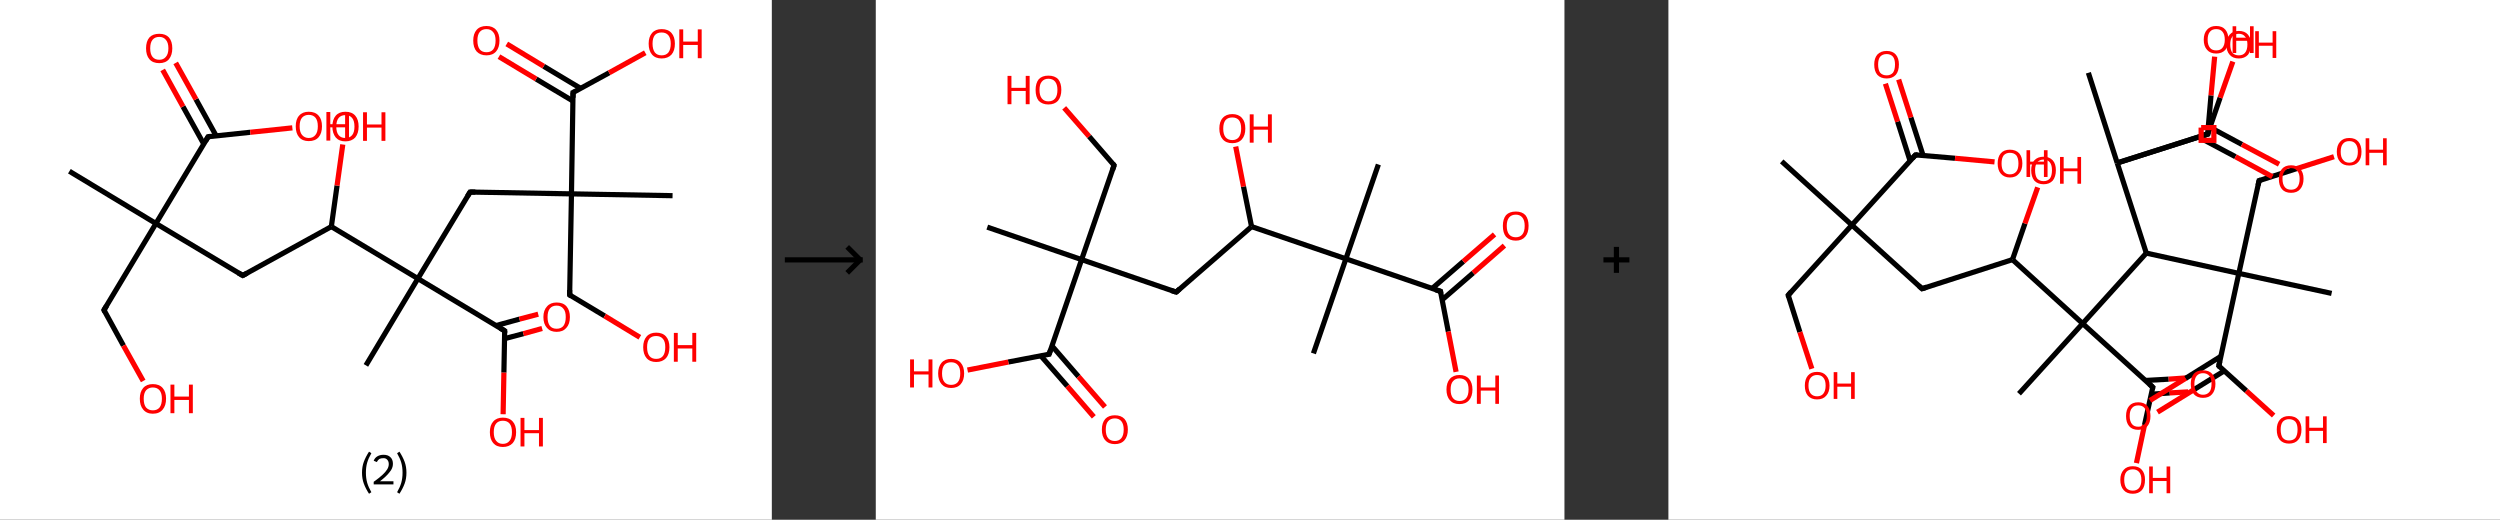 <?xml version='1.0' encoding='ASCII' standalone='yes'?>
<svg xmlns="http://www.w3.org/2000/svg" xmlns:xlink="http://www.w3.org/1999/xlink" version="1.1" width="962.0px" viewBox="0 0 962.0 200.0" height="200.0px">
  <rect x="0" y="0" width="962.0" height="200.0" fill="#333333" stroke="none"/>
  <g>
    <g transform="translate(0, 0) scale(1 1) "><!-- END OF HEADER -->
<rect style="opacity:1.0;fill:#FFFFFF;stroke:none" width="297.0" height="200.0" x="0.0" y="0.0"> </rect>
<path class="bond-0 atom-0 atom-1" d="M 26.7,65.9 L 60.0,86.0" style="fill:none;fill-rule:evenodd;stroke:#000000;stroke-width:2.0px;stroke-linecap:butt;stroke-linejoin:miter;stroke-opacity:1"/>
<path class="bond-1 atom-1 atom-2" d="M 60.0,86.0 L 40.0,119.3" style="fill:none;fill-rule:evenodd;stroke:#000000;stroke-width:2.0px;stroke-linecap:butt;stroke-linejoin:miter;stroke-opacity:1"/>
<path class="bond-2 atom-2 atom-3" d="M 40.0,119.3 L 47.5,133.0" style="fill:none;fill-rule:evenodd;stroke:#000000;stroke-width:2.0px;stroke-linecap:butt;stroke-linejoin:miter;stroke-opacity:1"/>
<path class="bond-2 atom-2 atom-3" d="M 47.5,133.0 L 55.1,146.6" style="fill:none;fill-rule:evenodd;stroke:#FF0000;stroke-width:2.0px;stroke-linecap:butt;stroke-linejoin:miter;stroke-opacity:1"/>
<path class="bond-3 atom-1 atom-4" d="M 60.0,86.0 L 93.4,106.0" style="fill:none;fill-rule:evenodd;stroke:#000000;stroke-width:2.0px;stroke-linecap:butt;stroke-linejoin:miter;stroke-opacity:1"/>
<path class="bond-4 atom-4 atom-5" d="M 93.4,106.0 L 127.5,87.2" style="fill:none;fill-rule:evenodd;stroke:#000000;stroke-width:2.0px;stroke-linecap:butt;stroke-linejoin:miter;stroke-opacity:1"/>
<path class="bond-5 atom-5 atom-6" d="M 127.5,87.2 L 129.7,71.4" style="fill:none;fill-rule:evenodd;stroke:#000000;stroke-width:2.0px;stroke-linecap:butt;stroke-linejoin:miter;stroke-opacity:1"/>
<path class="bond-5 atom-5 atom-6" d="M 129.7,71.4 L 131.9,55.6" style="fill:none;fill-rule:evenodd;stroke:#FF0000;stroke-width:2.0px;stroke-linecap:butt;stroke-linejoin:miter;stroke-opacity:1"/>
<path class="bond-6 atom-5 atom-7" d="M 127.5,87.2 L 160.8,107.2" style="fill:none;fill-rule:evenodd;stroke:#000000;stroke-width:2.0px;stroke-linecap:butt;stroke-linejoin:miter;stroke-opacity:1"/>
<path class="bond-7 atom-7 atom-8" d="M 160.8,107.2 L 140.8,140.6" style="fill:none;fill-rule:evenodd;stroke:#000000;stroke-width:2.0px;stroke-linecap:butt;stroke-linejoin:miter;stroke-opacity:1"/>
<path class="bond-8 atom-7 atom-9" d="M 160.8,107.2 L 180.9,73.9" style="fill:none;fill-rule:evenodd;stroke:#000000;stroke-width:2.0px;stroke-linecap:butt;stroke-linejoin:miter;stroke-opacity:1"/>
<path class="bond-9 atom-9 atom-10" d="M 180.9,73.9 L 219.9,74.6" style="fill:none;fill-rule:evenodd;stroke:#000000;stroke-width:2.0px;stroke-linecap:butt;stroke-linejoin:miter;stroke-opacity:1"/>
<path class="bond-10 atom-10 atom-11" d="M 219.9,74.6 L 258.8,75.3" style="fill:none;fill-rule:evenodd;stroke:#000000;stroke-width:2.0px;stroke-linecap:butt;stroke-linejoin:miter;stroke-opacity:1"/>
<path class="bond-11 atom-10 atom-12" d="M 219.9,74.6 L 219.2,113.5" style="fill:none;fill-rule:evenodd;stroke:#000000;stroke-width:2.0px;stroke-linecap:butt;stroke-linejoin:miter;stroke-opacity:1"/>
<path class="bond-12 atom-12 atom-13" d="M 219.2,113.5 L 232.7,121.6" style="fill:none;fill-rule:evenodd;stroke:#000000;stroke-width:2.0px;stroke-linecap:butt;stroke-linejoin:miter;stroke-opacity:1"/>
<path class="bond-12 atom-12 atom-13" d="M 232.7,121.6 L 246.2,129.8" style="fill:none;fill-rule:evenodd;stroke:#FF0000;stroke-width:2.0px;stroke-linecap:butt;stroke-linejoin:miter;stroke-opacity:1"/>
<path class="bond-13 atom-10 atom-14" d="M 219.9,74.6 L 220.5,35.6" style="fill:none;fill-rule:evenodd;stroke:#000000;stroke-width:2.0px;stroke-linecap:butt;stroke-linejoin:miter;stroke-opacity:1"/>
<path class="bond-14 atom-14 atom-15" d="M 223.4,34.0 L 209.2,25.5" style="fill:none;fill-rule:evenodd;stroke:#000000;stroke-width:2.0px;stroke-linecap:butt;stroke-linejoin:miter;stroke-opacity:1"/>
<path class="bond-14 atom-14 atom-15" d="M 209.2,25.5 L 195.0,16.9" style="fill:none;fill-rule:evenodd;stroke:#FF0000;stroke-width:2.0px;stroke-linecap:butt;stroke-linejoin:miter;stroke-opacity:1"/>
<path class="bond-14 atom-14 atom-15" d="M 220.5,38.9 L 206.3,30.4" style="fill:none;fill-rule:evenodd;stroke:#000000;stroke-width:2.0px;stroke-linecap:butt;stroke-linejoin:miter;stroke-opacity:1"/>
<path class="bond-14 atom-14 atom-15" d="M 206.3,30.4 L 192.0,21.8" style="fill:none;fill-rule:evenodd;stroke:#FF0000;stroke-width:2.0px;stroke-linecap:butt;stroke-linejoin:miter;stroke-opacity:1"/>
<path class="bond-15 atom-14 atom-16" d="M 220.5,35.6 L 234.4,28.0" style="fill:none;fill-rule:evenodd;stroke:#000000;stroke-width:2.0px;stroke-linecap:butt;stroke-linejoin:miter;stroke-opacity:1"/>
<path class="bond-15 atom-14 atom-16" d="M 234.4,28.0 L 248.3,20.3" style="fill:none;fill-rule:evenodd;stroke:#FF0000;stroke-width:2.0px;stroke-linecap:butt;stroke-linejoin:miter;stroke-opacity:1"/>
<path class="bond-16 atom-7 atom-17" d="M 160.8,107.2 L 194.2,127.3" style="fill:none;fill-rule:evenodd;stroke:#000000;stroke-width:2.0px;stroke-linecap:butt;stroke-linejoin:miter;stroke-opacity:1"/>
<path class="bond-17 atom-17 atom-18" d="M 194.2,130.3 L 201.4,128.4" style="fill:none;fill-rule:evenodd;stroke:#000000;stroke-width:2.0px;stroke-linecap:butt;stroke-linejoin:miter;stroke-opacity:1"/>
<path class="bond-17 atom-17 atom-18" d="M 201.4,128.4 L 208.6,126.4" style="fill:none;fill-rule:evenodd;stroke:#FF0000;stroke-width:2.0px;stroke-linecap:butt;stroke-linejoin:miter;stroke-opacity:1"/>
<path class="bond-17 atom-17 atom-18" d="M 190.8,125.3 L 199.9,122.8" style="fill:none;fill-rule:evenodd;stroke:#000000;stroke-width:2.0px;stroke-linecap:butt;stroke-linejoin:miter;stroke-opacity:1"/>
<path class="bond-17 atom-17 atom-18" d="M 199.9,122.8 L 207.1,120.9" style="fill:none;fill-rule:evenodd;stroke:#FF0000;stroke-width:2.0px;stroke-linecap:butt;stroke-linejoin:miter;stroke-opacity:1"/>
<path class="bond-18 atom-17 atom-19" d="M 194.2,127.3 L 193.9,143.4" style="fill:none;fill-rule:evenodd;stroke:#000000;stroke-width:2.0px;stroke-linecap:butt;stroke-linejoin:miter;stroke-opacity:1"/>
<path class="bond-18 atom-17 atom-19" d="M 193.9,143.4 L 193.6,159.4" style="fill:none;fill-rule:evenodd;stroke:#FF0000;stroke-width:2.0px;stroke-linecap:butt;stroke-linejoin:miter;stroke-opacity:1"/>
<path class="bond-19 atom-1 atom-20" d="M 60.0,86.0 L 80.1,52.6" style="fill:none;fill-rule:evenodd;stroke:#000000;stroke-width:2.0px;stroke-linecap:butt;stroke-linejoin:miter;stroke-opacity:1"/>
<path class="bond-20 atom-20 atom-21" d="M 83.2,52.3 L 75.4,38.2" style="fill:none;fill-rule:evenodd;stroke:#000000;stroke-width:2.0px;stroke-linecap:butt;stroke-linejoin:miter;stroke-opacity:1"/>
<path class="bond-20 atom-20 atom-21" d="M 75.4,38.2 L 67.6,24.2" style="fill:none;fill-rule:evenodd;stroke:#FF0000;stroke-width:2.0px;stroke-linecap:butt;stroke-linejoin:miter;stroke-opacity:1"/>
<path class="bond-20 atom-20 atom-21" d="M 78.4,55.4 L 70.4,41.0" style="fill:none;fill-rule:evenodd;stroke:#000000;stroke-width:2.0px;stroke-linecap:butt;stroke-linejoin:miter;stroke-opacity:1"/>
<path class="bond-20 atom-20 atom-21" d="M 70.4,41.0 L 62.6,26.9" style="fill:none;fill-rule:evenodd;stroke:#FF0000;stroke-width:2.0px;stroke-linecap:butt;stroke-linejoin:miter;stroke-opacity:1"/>
<path class="bond-21 atom-20 atom-22" d="M 80.1,52.6 L 96.3,50.9" style="fill:none;fill-rule:evenodd;stroke:#000000;stroke-width:2.0px;stroke-linecap:butt;stroke-linejoin:miter;stroke-opacity:1"/>
<path class="bond-21 atom-20 atom-22" d="M 96.3,50.9 L 112.5,49.2" style="fill:none;fill-rule:evenodd;stroke:#FF0000;stroke-width:2.0px;stroke-linecap:butt;stroke-linejoin:miter;stroke-opacity:1"/>
<path d="M 41.0,117.7 L 40.0,119.3 L 40.4,120.0" style="fill:none;stroke:#000000;stroke-width:2.0px;stroke-linecap:butt;stroke-linejoin:miter;stroke-opacity:1;"/>
<path d="M 91.7,105.0 L 93.4,106.0 L 95.1,105.1" style="fill:none;stroke:#000000;stroke-width:2.0px;stroke-linecap:butt;stroke-linejoin:miter;stroke-opacity:1;"/>
<path d="M 179.9,75.5 L 180.9,73.9 L 182.9,73.9" style="fill:none;stroke:#000000;stroke-width:2.0px;stroke-linecap:butt;stroke-linejoin:miter;stroke-opacity:1;"/>
<path d="M 219.2,111.6 L 219.2,113.5 L 219.8,113.9" style="fill:none;stroke:#000000;stroke-width:2.0px;stroke-linecap:butt;stroke-linejoin:miter;stroke-opacity:1;"/>
<path d="M 220.5,37.6 L 220.5,35.6 L 221.2,35.3" style="fill:none;stroke:#000000;stroke-width:2.0px;stroke-linecap:butt;stroke-linejoin:miter;stroke-opacity:1;"/>
<path d="M 192.5,126.3 L 194.2,127.3 L 194.2,128.1" style="fill:none;stroke:#000000;stroke-width:2.0px;stroke-linecap:butt;stroke-linejoin:miter;stroke-opacity:1;"/>
<path d="M 79.1,54.3 L 80.1,52.6 L 80.9,52.5" style="fill:none;stroke:#000000;stroke-width:2.0px;stroke-linecap:butt;stroke-linejoin:miter;stroke-opacity:1;"/>
<path class="atom-3" d="M 53.8 153.4 Q 53.8 150.8, 55.1 149.3 Q 56.4 147.8, 58.8 147.8 Q 61.3 147.8, 62.6 149.3 Q 63.9 150.8, 63.9 153.4 Q 63.9 156.1, 62.6 157.6 Q 61.3 159.2, 58.8 159.2 Q 56.4 159.2, 55.1 157.6 Q 53.8 156.1, 53.8 153.4 M 58.8 157.9 Q 60.5 157.9, 61.4 156.8 Q 62.3 155.6, 62.3 153.4 Q 62.3 151.3, 61.4 150.2 Q 60.5 149.1, 58.8 149.1 Q 57.2 149.1, 56.2 150.2 Q 55.3 151.3, 55.3 153.4 Q 55.3 155.7, 56.2 156.8 Q 57.2 157.9, 58.8 157.9 " fill="#FF0000"/>
<path class="atom-3" d="M 65.6 148.0 L 67.1 148.0 L 67.1 152.6 L 72.7 152.6 L 72.7 148.0 L 74.2 148.0 L 74.2 159.0 L 72.7 159.0 L 72.7 153.9 L 67.1 153.9 L 67.1 159.0 L 65.6 159.0 L 65.6 148.0 " fill="#FF0000"/>
<path class="atom-6" d="M 127.9 48.7 Q 127.9 46.0, 129.2 44.5 Q 130.5 43.0, 132.9 43.0 Q 135.4 43.0, 136.7 44.5 Q 138.0 46.0, 138.0 48.7 Q 138.0 51.3, 136.7 52.9 Q 135.3 54.4, 132.9 54.4 Q 130.5 54.4, 129.2 52.9 Q 127.9 51.3, 127.9 48.7 M 132.9 53.1 Q 134.6 53.1, 135.5 52.0 Q 136.4 50.9, 136.4 48.7 Q 136.4 46.5, 135.5 45.4 Q 134.6 44.3, 132.9 44.3 Q 131.2 44.3, 130.3 45.4 Q 129.4 46.5, 129.4 48.7 Q 129.4 50.9, 130.3 52.0 Q 131.2 53.1, 132.9 53.1 " fill="#FF0000"/>
<path class="atom-6" d="M 139.7 43.2 L 141.2 43.2 L 141.2 47.9 L 146.8 47.9 L 146.8 43.2 L 148.3 43.2 L 148.3 54.2 L 146.8 54.2 L 146.8 49.1 L 141.2 49.1 L 141.2 54.2 L 139.7 54.2 L 139.7 43.2 " fill="#FF0000"/>
<path class="atom-13" d="M 247.5 133.6 Q 247.5 131.0, 248.8 129.5 Q 250.1 128.0, 252.5 128.0 Q 255.0 128.0, 256.3 129.5 Q 257.6 131.0, 257.6 133.6 Q 257.6 136.3, 256.3 137.8 Q 254.9 139.3, 252.5 139.3 Q 250.1 139.3, 248.8 137.8 Q 247.5 136.3, 247.5 133.6 M 252.5 138.1 Q 254.2 138.1, 255.1 137.0 Q 256.0 135.8, 256.0 133.6 Q 256.0 131.4, 255.1 130.4 Q 254.2 129.3, 252.5 129.3 Q 250.8 129.3, 249.9 130.3 Q 249.0 131.4, 249.0 133.6 Q 249.0 135.8, 249.9 137.0 Q 250.8 138.1, 252.5 138.1 " fill="#FF0000"/>
<path class="atom-13" d="M 259.3 128.1 L 260.8 128.1 L 260.8 132.8 L 266.4 132.8 L 266.4 128.1 L 267.9 128.1 L 267.9 139.2 L 266.4 139.2 L 266.4 134.1 L 260.8 134.1 L 260.8 139.2 L 259.3 139.2 L 259.3 128.1 " fill="#FF0000"/>
<path class="atom-15" d="M 182.1 15.6 Q 182.1 13.0, 183.4 11.5 Q 184.7 10.0, 187.2 10.0 Q 189.6 10.0, 190.9 11.5 Q 192.2 13.0, 192.2 15.6 Q 192.2 18.3, 190.9 19.8 Q 189.6 21.3, 187.2 21.3 Q 184.8 21.3, 183.4 19.8 Q 182.1 18.3, 182.1 15.6 M 187.2 20.1 Q 188.9 20.1, 189.8 19.0 Q 190.7 17.8, 190.7 15.6 Q 190.7 13.4, 189.8 12.4 Q 188.9 11.2, 187.2 11.2 Q 185.5 11.2, 184.6 12.3 Q 183.7 13.4, 183.7 15.6 Q 183.7 17.8, 184.6 19.0 Q 185.5 20.1, 187.2 20.1 " fill="#FF0000"/>
<path class="atom-16" d="M 249.6 16.8 Q 249.6 14.2, 250.9 12.7 Q 252.2 11.2, 254.6 11.2 Q 257.1 11.2, 258.4 12.7 Q 259.7 14.2, 259.7 16.8 Q 259.7 19.5, 258.4 21.0 Q 257.0 22.5, 254.6 22.5 Q 252.2 22.5, 250.9 21.0 Q 249.6 19.5, 249.6 16.8 M 254.6 21.3 Q 256.3 21.3, 257.2 20.2 Q 258.1 19.0, 258.1 16.8 Q 258.1 14.7, 257.2 13.6 Q 256.3 12.5, 254.6 12.5 Q 252.9 12.5, 252.0 13.5 Q 251.1 14.6, 251.1 16.8 Q 251.1 19.0, 252.0 20.2 Q 252.9 21.3, 254.6 21.3 " fill="#FF0000"/>
<path class="atom-16" d="M 261.4 11.3 L 262.9 11.3 L 262.9 16.0 L 268.5 16.0 L 268.5 11.3 L 270.0 11.3 L 270.0 22.4 L 268.5 22.4 L 268.5 17.3 L 262.9 17.3 L 262.9 22.4 L 261.4 22.4 L 261.4 11.3 " fill="#FF0000"/>
<path class="atom-18" d="M 209.1 122.0 Q 209.1 119.4, 210.5 117.9 Q 211.8 116.4, 214.2 116.4 Q 216.7 116.4, 218.0 117.9 Q 219.3 119.4, 219.3 122.0 Q 219.3 124.7, 217.9 126.2 Q 216.6 127.7, 214.2 127.7 Q 211.8 127.7, 210.5 126.2 Q 209.1 124.7, 209.1 122.0 M 214.2 126.5 Q 215.9 126.5, 216.8 125.4 Q 217.7 124.2, 217.7 122.0 Q 217.7 119.8, 216.8 118.8 Q 215.9 117.6, 214.2 117.6 Q 212.5 117.6, 211.6 118.7 Q 210.7 119.8, 210.7 122.0 Q 210.7 124.2, 211.6 125.4 Q 212.5 126.5, 214.2 126.5 " fill="#FF0000"/>
<path class="atom-19" d="M 188.5 166.3 Q 188.5 163.6, 189.8 162.2 Q 191.1 160.7, 193.5 160.7 Q 196.0 160.7, 197.3 162.2 Q 198.6 163.6, 198.6 166.3 Q 198.6 169.0, 197.3 170.5 Q 195.9 172.0, 193.5 172.0 Q 191.1 172.0, 189.8 170.5 Q 188.5 169.0, 188.5 166.3 M 193.5 170.8 Q 195.2 170.8, 196.1 169.6 Q 197.0 168.5, 197.0 166.3 Q 197.0 164.1, 196.1 163.0 Q 195.2 161.9, 193.5 161.9 Q 191.8 161.9, 190.9 163.0 Q 190.0 164.1, 190.0 166.3 Q 190.0 168.5, 190.9 169.6 Q 191.8 170.8, 193.5 170.8 " fill="#FF0000"/>
<path class="atom-19" d="M 200.3 160.8 L 201.8 160.8 L 201.8 165.5 L 207.4 165.5 L 207.4 160.8 L 208.9 160.8 L 208.9 171.8 L 207.4 171.8 L 207.4 166.7 L 201.8 166.7 L 201.8 171.8 L 200.3 171.8 L 200.3 160.8 " fill="#FF0000"/>
<path class="atom-21" d="M 56.2 18.6 Q 56.2 15.9, 57.5 14.4 Q 58.8 13.0, 61.3 13.0 Q 63.7 13.0, 65.0 14.4 Q 66.3 15.9, 66.3 18.6 Q 66.3 21.2, 65.0 22.8 Q 63.7 24.3, 61.3 24.3 Q 58.8 24.3, 57.5 22.8 Q 56.2 21.3, 56.2 18.6 M 61.3 23.0 Q 62.9 23.0, 63.8 21.9 Q 64.8 20.8, 64.8 18.6 Q 64.8 16.4, 63.8 15.3 Q 62.9 14.2, 61.3 14.2 Q 59.6 14.2, 58.7 15.3 Q 57.8 16.4, 57.8 18.6 Q 57.8 20.8, 58.7 21.9 Q 59.6 23.0, 61.3 23.0 " fill="#FF0000"/>
<path class="atom-22" d="M 113.8 48.6 Q 113.8 45.9, 115.1 44.5 Q 116.4 43.0, 118.8 43.0 Q 121.3 43.0, 122.6 44.5 Q 123.9 45.9, 123.9 48.6 Q 123.9 51.3, 122.6 52.8 Q 121.3 54.3, 118.8 54.3 Q 116.4 54.3, 115.1 52.8 Q 113.8 51.3, 113.8 48.6 M 118.8 53.1 Q 120.5 53.1, 121.4 51.9 Q 122.3 50.8, 122.3 48.6 Q 122.3 46.4, 121.4 45.3 Q 120.5 44.2, 118.8 44.2 Q 117.2 44.2, 116.2 45.3 Q 115.3 46.4, 115.3 48.6 Q 115.3 50.8, 116.2 51.9 Q 117.2 53.1, 118.8 53.1 " fill="#FF0000"/>
<path class="atom-22" d="M 125.6 43.1 L 127.1 43.1 L 127.1 47.8 L 132.8 47.8 L 132.8 43.1 L 134.3 43.1 L 134.3 54.1 L 132.8 54.1 L 132.8 49.0 L 127.1 49.0 L 127.1 54.1 L 125.6 54.1 L 125.6 43.1 " fill="#FF0000"/>
<path class="legend" d="M 139.3 181.9 Q 139.3 179.6, 140.0 177.7 Q 140.7 175.8, 142.0 173.8 L 142.9 174.4 Q 141.8 176.3, 141.3 178.0 Q 140.8 179.7, 140.8 181.9 Q 140.8 184.0, 141.3 185.8 Q 141.8 187.5, 142.9 189.4 L 142.0 190.0 Q 140.7 188.0, 140.0 186.1 Q 139.3 184.2, 139.3 181.9 " fill="#000000"/>
<path class="legend" d="M 143.8 177.3 Q 144.2 176.2, 145.2 175.6 Q 146.2 175.0, 147.6 175.0 Q 149.3 175.0, 150.2 175.9 Q 151.2 176.8, 151.2 178.5 Q 151.2 180.2, 149.9 181.7 Q 148.7 183.3, 146.2 185.2 L 151.4 185.2 L 151.4 186.4 L 143.8 186.4 L 143.8 185.4 Q 145.9 183.9, 147.1 182.8 Q 148.4 181.6, 149.0 180.6 Q 149.6 179.6, 149.6 178.6 Q 149.6 177.5, 149.0 176.9 Q 148.5 176.3, 147.6 176.3 Q 146.6 176.3, 146.0 176.6 Q 145.4 177.0, 145.0 177.8 L 143.8 177.3 " fill="#000000"/>
<path class="legend" d="M 156.4 181.9 Q 156.4 184.2, 155.7 186.1 Q 155.0 188.0, 153.7 190.0 L 152.8 189.4 Q 153.9 187.5, 154.4 185.8 Q 154.9 184.0, 154.9 181.9 Q 154.9 179.7, 154.4 178.0 Q 153.9 176.3, 152.8 174.4 L 153.7 173.8 Q 155.0 175.8, 155.7 177.7 Q 156.4 179.6, 156.4 181.9 " fill="#000000"/>
</g>
    <g transform="translate(297.0, 0) scale(1 1) "><line x1="5" y1="100" x2="35" y2="100" style="stroke:rgb(0,0,0);stroke-width:2"/>
  <line x1="34" y1="100" x2="29" y2="95" style="stroke:rgb(0,0,0);stroke-width:2"/>
  <line x1="34" y1="100" x2="29" y2="105" style="stroke:rgb(0,0,0);stroke-width:2"/>
</g>
    <g transform="translate(337.0, 0) scale(1 1) "><!-- END OF HEADER -->
<rect style="opacity:1.0;fill:#FFFFFF;stroke:none" width="265.0" height="200.0" x="0.0" y="0.0"> </rect>
<path class="bond-0 atom-0 atom-1" d="M 42.9,87.4 L 79.2,99.9" style="fill:none;fill-rule:evenodd;stroke:#000000;stroke-width:2.0px;stroke-linecap:butt;stroke-linejoin:miter;stroke-opacity:1"/>
<path class="bond-1 atom-1 atom-2" d="M 79.2,99.9 L 91.7,63.6" style="fill:none;fill-rule:evenodd;stroke:#000000;stroke-width:2.0px;stroke-linecap:butt;stroke-linejoin:miter;stroke-opacity:1"/>
<path class="bond-2 atom-2 atom-3" d="M 91.7,63.6 L 82.1,52.5" style="fill:none;fill-rule:evenodd;stroke:#000000;stroke-width:2.0px;stroke-linecap:butt;stroke-linejoin:miter;stroke-opacity:1"/>
<path class="bond-2 atom-2 atom-3" d="M 82.1,52.5 L 72.5,41.5" style="fill:none;fill-rule:evenodd;stroke:#FF0000;stroke-width:2.0px;stroke-linecap:butt;stroke-linejoin:miter;stroke-opacity:1"/>
<path class="bond-3 atom-1 atom-4" d="M 79.2,99.9 L 115.6,112.4" style="fill:none;fill-rule:evenodd;stroke:#000000;stroke-width:2.0px;stroke-linecap:butt;stroke-linejoin:miter;stroke-opacity:1"/>
<path class="bond-4 atom-4 atom-5" d="M 115.6,112.4 L 144.6,87.2" style="fill:none;fill-rule:evenodd;stroke:#000000;stroke-width:2.0px;stroke-linecap:butt;stroke-linejoin:miter;stroke-opacity:1"/>
<path class="bond-5 atom-5 atom-6" d="M 144.6,87.2 L 141.5,71.8" style="fill:none;fill-rule:evenodd;stroke:#000000;stroke-width:2.0px;stroke-linecap:butt;stroke-linejoin:miter;stroke-opacity:1"/>
<path class="bond-5 atom-5 atom-6" d="M 141.5,71.8 L 138.5,56.4" style="fill:none;fill-rule:evenodd;stroke:#FF0000;stroke-width:2.0px;stroke-linecap:butt;stroke-linejoin:miter;stroke-opacity:1"/>
<path class="bond-6 atom-5 atom-7" d="M 144.6,87.2 L 180.9,99.6" style="fill:none;fill-rule:evenodd;stroke:#000000;stroke-width:2.0px;stroke-linecap:butt;stroke-linejoin:miter;stroke-opacity:1"/>
<path class="bond-7 atom-7 atom-8" d="M 180.9,99.6 L 168.4,136.0" style="fill:none;fill-rule:evenodd;stroke:#000000;stroke-width:2.0px;stroke-linecap:butt;stroke-linejoin:miter;stroke-opacity:1"/>
<path class="bond-8 atom-7 atom-9" d="M 180.9,99.6 L 193.4,63.3" style="fill:none;fill-rule:evenodd;stroke:#000000;stroke-width:2.0px;stroke-linecap:butt;stroke-linejoin:miter;stroke-opacity:1"/>
<path class="bond-9 atom-7 atom-10" d="M 180.9,99.6 L 217.3,112.1" style="fill:none;fill-rule:evenodd;stroke:#000000;stroke-width:2.0px;stroke-linecap:butt;stroke-linejoin:miter;stroke-opacity:1"/>
<path class="bond-10 atom-10 atom-11" d="M 217.9,115.4 L 229.9,105.0" style="fill:none;fill-rule:evenodd;stroke:#000000;stroke-width:2.0px;stroke-linecap:butt;stroke-linejoin:miter;stroke-opacity:1"/>
<path class="bond-10 atom-10 atom-11" d="M 229.9,105.0 L 241.9,94.5" style="fill:none;fill-rule:evenodd;stroke:#FF0000;stroke-width:2.0px;stroke-linecap:butt;stroke-linejoin:miter;stroke-opacity:1"/>
<path class="bond-10 atom-10 atom-11" d="M 214.1,111.0 L 226.1,100.6" style="fill:none;fill-rule:evenodd;stroke:#000000;stroke-width:2.0px;stroke-linecap:butt;stroke-linejoin:miter;stroke-opacity:1"/>
<path class="bond-10 atom-10 atom-11" d="M 226.1,100.6 L 238.1,90.2" style="fill:none;fill-rule:evenodd;stroke:#FF0000;stroke-width:2.0px;stroke-linecap:butt;stroke-linejoin:miter;stroke-opacity:1"/>
<path class="bond-11 atom-10 atom-12" d="M 217.3,112.1 L 220.3,127.6" style="fill:none;fill-rule:evenodd;stroke:#000000;stroke-width:2.0px;stroke-linecap:butt;stroke-linejoin:miter;stroke-opacity:1"/>
<path class="bond-11 atom-10 atom-12" d="M 220.3,127.6 L 223.3,143.1" style="fill:none;fill-rule:evenodd;stroke:#FF0000;stroke-width:2.0px;stroke-linecap:butt;stroke-linejoin:miter;stroke-opacity:1"/>
<path class="bond-12 atom-1 atom-13" d="M 79.2,99.9 L 66.7,136.3" style="fill:none;fill-rule:evenodd;stroke:#000000;stroke-width:2.0px;stroke-linecap:butt;stroke-linejoin:miter;stroke-opacity:1"/>
<path class="bond-13 atom-13 atom-14" d="M 63.5,136.9 L 73.7,148.6" style="fill:none;fill-rule:evenodd;stroke:#000000;stroke-width:2.0px;stroke-linecap:butt;stroke-linejoin:miter;stroke-opacity:1"/>
<path class="bond-13 atom-13 atom-14" d="M 73.7,148.6 L 83.9,160.4" style="fill:none;fill-rule:evenodd;stroke:#FF0000;stroke-width:2.0px;stroke-linecap:butt;stroke-linejoin:miter;stroke-opacity:1"/>
<path class="bond-13 atom-13 atom-14" d="M 67.8,133.1 L 78.0,144.9" style="fill:none;fill-rule:evenodd;stroke:#000000;stroke-width:2.0px;stroke-linecap:butt;stroke-linejoin:miter;stroke-opacity:1"/>
<path class="bond-13 atom-13 atom-14" d="M 78.0,144.9 L 88.2,156.6" style="fill:none;fill-rule:evenodd;stroke:#FF0000;stroke-width:2.0px;stroke-linecap:butt;stroke-linejoin:miter;stroke-opacity:1"/>
<path class="bond-14 atom-13 atom-15" d="M 66.7,136.3 L 51.0,139.3" style="fill:none;fill-rule:evenodd;stroke:#000000;stroke-width:2.0px;stroke-linecap:butt;stroke-linejoin:miter;stroke-opacity:1"/>
<path class="bond-14 atom-13 atom-15" d="M 51.0,139.3 L 35.3,142.4" style="fill:none;fill-rule:evenodd;stroke:#FF0000;stroke-width:2.0px;stroke-linecap:butt;stroke-linejoin:miter;stroke-opacity:1"/>
<path d="M 91.1,65.4 L 91.7,63.6 L 91.2,63.0" style="fill:none;stroke:#000000;stroke-width:2.0px;stroke-linecap:butt;stroke-linejoin:miter;stroke-opacity:1;"/>
<path d="M 113.7,111.8 L 115.6,112.4 L 117.0,111.1" style="fill:none;stroke:#000000;stroke-width:2.0px;stroke-linecap:butt;stroke-linejoin:miter;stroke-opacity:1;"/>
<path d="M 215.4,111.5 L 217.3,112.1 L 217.4,112.9" style="fill:none;stroke:#000000;stroke-width:2.0px;stroke-linecap:butt;stroke-linejoin:miter;stroke-opacity:1;"/>
<path d="M 67.3,134.5 L 66.7,136.3 L 65.9,136.4" style="fill:none;stroke:#000000;stroke-width:2.0px;stroke-linecap:butt;stroke-linejoin:miter;stroke-opacity:1;"/>
<path class="atom-3" d="M 50.7 29.2 L 52.2 29.2 L 52.2 33.8 L 57.7 33.8 L 57.7 29.2 L 59.2 29.2 L 59.2 40.1 L 57.7 40.1 L 57.7 35.0 L 52.2 35.0 L 52.2 40.1 L 50.7 40.1 L 50.7 29.2 " fill="#FF0000"/>
<path class="atom-3" d="M 61.5 34.6 Q 61.5 32.0, 62.7 30.5 Q 64.0 29.1, 66.4 29.1 Q 68.9 29.1, 70.2 30.5 Q 71.4 32.0, 71.4 34.6 Q 71.4 37.2, 70.1 38.8 Q 68.8 40.2, 66.4 40.2 Q 64.1 40.2, 62.7 38.8 Q 61.5 37.3, 61.5 34.6 M 66.4 39.0 Q 68.1 39.0, 69.0 37.9 Q 69.9 36.8, 69.9 34.6 Q 69.9 32.5, 69.0 31.4 Q 68.1 30.3, 66.4 30.3 Q 64.8 30.3, 63.9 31.4 Q 63.0 32.4, 63.0 34.6 Q 63.0 36.8, 63.9 37.9 Q 64.8 39.0, 66.4 39.0 " fill="#FF0000"/>
<path class="atom-6" d="M 132.2 49.5 Q 132.2 46.8, 133.5 45.4 Q 134.8 43.9, 137.2 43.9 Q 139.6 43.9, 140.9 45.4 Q 142.2 46.8, 142.2 49.5 Q 142.2 52.1, 140.9 53.6 Q 139.6 55.1, 137.2 55.1 Q 134.8 55.1, 133.5 53.6 Q 132.2 52.1, 132.2 49.5 M 137.2 53.9 Q 138.8 53.9, 139.7 52.8 Q 140.6 51.6, 140.6 49.5 Q 140.6 47.3, 139.7 46.2 Q 138.8 45.2, 137.2 45.2 Q 135.5 45.2, 134.6 46.2 Q 133.7 47.3, 133.7 49.5 Q 133.7 51.7, 134.6 52.8 Q 135.5 53.9, 137.2 53.9 " fill="#FF0000"/>
<path class="atom-6" d="M 143.9 44.0 L 145.4 44.0 L 145.4 48.7 L 150.9 48.7 L 150.9 44.0 L 152.4 44.0 L 152.4 54.9 L 150.9 54.9 L 150.9 49.9 L 145.4 49.9 L 145.4 54.9 L 143.9 54.9 L 143.9 44.0 " fill="#FF0000"/>
<path class="atom-11" d="M 241.3 86.9 Q 241.3 84.3, 242.5 82.8 Q 243.8 81.4, 246.3 81.4 Q 248.7 81.4, 250.0 82.8 Q 251.2 84.3, 251.2 86.9 Q 251.2 89.6, 249.9 91.1 Q 248.6 92.6, 246.3 92.6 Q 243.9 92.6, 242.5 91.1 Q 241.3 89.6, 241.3 86.9 M 246.3 91.3 Q 247.9 91.3, 248.8 90.2 Q 249.7 89.1, 249.7 86.9 Q 249.7 84.8, 248.8 83.7 Q 247.9 82.6, 246.3 82.6 Q 244.6 82.6, 243.7 83.7 Q 242.8 84.8, 242.8 86.9 Q 242.8 89.1, 243.7 90.2 Q 244.6 91.3, 246.3 91.3 " fill="#FF0000"/>
<path class="atom-12" d="M 219.6 149.9 Q 219.6 147.3, 220.9 145.8 Q 222.2 144.3, 224.6 144.3 Q 227.0 144.3, 228.3 145.8 Q 229.6 147.3, 229.6 149.9 Q 229.6 152.5, 228.3 154.0 Q 227.0 155.5, 224.6 155.5 Q 222.2 155.5, 220.9 154.0 Q 219.6 152.5, 219.6 149.9 M 224.6 154.3 Q 226.3 154.3, 227.2 153.2 Q 228.1 152.1, 228.1 149.9 Q 228.1 147.7, 227.2 146.7 Q 226.3 145.6, 224.6 145.6 Q 223.0 145.6, 222.1 146.7 Q 221.2 147.7, 221.2 149.9 Q 221.2 152.1, 222.1 153.2 Q 223.0 154.3, 224.6 154.3 " fill="#FF0000"/>
<path class="atom-12" d="M 231.3 144.5 L 232.8 144.5 L 232.8 149.1 L 238.4 149.1 L 238.4 144.5 L 239.8 144.5 L 239.8 155.4 L 238.4 155.4 L 238.4 150.3 L 232.8 150.3 L 232.8 155.4 L 231.3 155.4 L 231.3 144.5 " fill="#FF0000"/>
<path class="atom-14" d="M 87.0 165.3 Q 87.0 162.7, 88.3 161.2 Q 89.6 159.8, 92.0 159.8 Q 94.4 159.8, 95.7 161.2 Q 97.0 162.7, 97.0 165.3 Q 97.0 167.9, 95.7 169.4 Q 94.4 170.9, 92.0 170.9 Q 89.6 170.9, 88.3 169.4 Q 87.0 168.0, 87.0 165.3 M 92.0 169.7 Q 93.6 169.7, 94.5 168.6 Q 95.4 167.5, 95.4 165.3 Q 95.4 163.2, 94.5 162.1 Q 93.6 161.0, 92.0 161.0 Q 90.3 161.0, 89.4 162.1 Q 88.5 163.1, 88.5 165.3 Q 88.5 167.5, 89.4 168.6 Q 90.3 169.7, 92.0 169.7 " fill="#FF0000"/>
<path class="atom-15" d="M 13.2 138.3 L 14.7 138.3 L 14.7 142.9 L 20.3 142.9 L 20.3 138.3 L 21.8 138.3 L 21.8 149.1 L 20.3 149.1 L 20.3 144.1 L 14.7 144.1 L 14.7 149.1 L 13.2 149.1 L 13.2 138.3 " fill="#FF0000"/>
<path class="atom-15" d="M 24.0 143.7 Q 24.0 141.1, 25.3 139.6 Q 26.6 138.1, 29.0 138.1 Q 31.4 138.1, 32.7 139.6 Q 34.0 141.1, 34.0 143.7 Q 34.0 146.3, 32.7 147.8 Q 31.4 149.3, 29.0 149.3 Q 26.6 149.3, 25.3 147.8 Q 24.0 146.3, 24.0 143.7 M 29.0 148.1 Q 30.7 148.1, 31.6 147.0 Q 32.5 145.9, 32.5 143.7 Q 32.5 141.5, 31.6 140.5 Q 30.7 139.4, 29.0 139.4 Q 27.3 139.4, 26.4 140.4 Q 25.5 141.5, 25.5 143.7 Q 25.5 145.9, 26.4 147.0 Q 27.3 148.1, 29.0 148.1 " fill="#FF0000"/>
</g>
    <g transform="translate(602.0, 0) scale(1 1) "><line x1="15" y1="100" x2="25" y2="100" style="stroke:rgb(0,0,0);stroke-width:2"/>
  <line x1="20" y1="95" x2="20" y2="105" style="stroke:rgb(0,0,0);stroke-width:2"/>
</g>
    <g transform="translate(642.0, 0) scale(1 1) "><!-- END OF HEADER -->
<rect style="opacity:1.0;fill:#FFFFFF;stroke:none" width="320.0" height="200.0" x="0.0" y="0.0"> </rect>
<path class="bond-0 atom-0 atom-1" d="M 43.6,62.1 L 70.6,86.6" style="fill:none;fill-rule:evenodd;stroke:#000000;stroke-width:2.0px;stroke-linecap:butt;stroke-linejoin:miter;stroke-opacity:1"/>
<path class="bond-1 atom-1 atom-2" d="M 70.6,86.6 L 46.1,113.6" style="fill:none;fill-rule:evenodd;stroke:#000000;stroke-width:2.0px;stroke-linecap:butt;stroke-linejoin:miter;stroke-opacity:1"/>
<path class="bond-2 atom-2 atom-3" d="M 46.1,113.6 L 50.6,127.8" style="fill:none;fill-rule:evenodd;stroke:#000000;stroke-width:2.0px;stroke-linecap:butt;stroke-linejoin:miter;stroke-opacity:1"/>
<path class="bond-2 atom-2 atom-3" d="M 50.6,127.8 L 55.2,141.9" style="fill:none;fill-rule:evenodd;stroke:#FF0000;stroke-width:2.0px;stroke-linecap:butt;stroke-linejoin:miter;stroke-opacity:1"/>
<path class="bond-3 atom-1 atom-4" d="M 70.6,86.6 L 97.6,111.1" style="fill:none;fill-rule:evenodd;stroke:#000000;stroke-width:2.0px;stroke-linecap:butt;stroke-linejoin:miter;stroke-opacity:1"/>
<path class="bond-4 atom-4 atom-5" d="M 97.6,111.1 L 132.4,99.9" style="fill:none;fill-rule:evenodd;stroke:#000000;stroke-width:2.0px;stroke-linecap:butt;stroke-linejoin:miter;stroke-opacity:1"/>
<path class="bond-5 atom-5 atom-6" d="M 132.4,99.9 L 137.2,86.0" style="fill:none;fill-rule:evenodd;stroke:#000000;stroke-width:2.0px;stroke-linecap:butt;stroke-linejoin:miter;stroke-opacity:1"/>
<path class="bond-5 atom-5 atom-6" d="M 137.2,86.0 L 142.1,72.1" style="fill:none;fill-rule:evenodd;stroke:#FF0000;stroke-width:2.0px;stroke-linecap:butt;stroke-linejoin:miter;stroke-opacity:1"/>
<path class="bond-6 atom-5 atom-7" d="M 132.4,99.9 L 159.4,124.5" style="fill:none;fill-rule:evenodd;stroke:#000000;stroke-width:2.0px;stroke-linecap:butt;stroke-linejoin:miter;stroke-opacity:1"/>
<path class="bond-7 atom-7 atom-8" d="M 159.4,124.5 L 134.9,151.5" style="fill:none;fill-rule:evenodd;stroke:#000000;stroke-width:2.0px;stroke-linecap:butt;stroke-linejoin:miter;stroke-opacity:1"/>
<path class="bond-8 atom-7 atom-9" d="M 159.4,124.5 L 186.4,149.0" style="fill:none;fill-rule:evenodd;stroke:#000000;stroke-width:2.0px;stroke-linecap:butt;stroke-linejoin:miter;stroke-opacity:1"/>
<path class="bond-9 atom-9 atom-10" d="M 185.8,151.7 L 192.9,151.2" style="fill:none;fill-rule:evenodd;stroke:#000000;stroke-width:2.0px;stroke-linecap:butt;stroke-linejoin:miter;stroke-opacity:1"/>
<path class="bond-9 atom-9 atom-10" d="M 192.9,151.2 L 200.0,150.8" style="fill:none;fill-rule:evenodd;stroke:#FF0000;stroke-width:2.0px;stroke-linecap:butt;stroke-linejoin:miter;stroke-opacity:1"/>
<path class="bond-9 atom-9 atom-10" d="M 183.6,146.4 L 192.5,145.9" style="fill:none;fill-rule:evenodd;stroke:#000000;stroke-width:2.0px;stroke-linecap:butt;stroke-linejoin:miter;stroke-opacity:1"/>
<path class="bond-9 atom-9 atom-10" d="M 192.5,145.9 L 199.6,145.4" style="fill:none;fill-rule:evenodd;stroke:#FF0000;stroke-width:2.0px;stroke-linecap:butt;stroke-linejoin:miter;stroke-opacity:1"/>
<path class="bond-10 atom-9 atom-11" d="M 186.4,149.0 L 183.2,163.6" style="fill:none;fill-rule:evenodd;stroke:#000000;stroke-width:2.0px;stroke-linecap:butt;stroke-linejoin:miter;stroke-opacity:1"/>
<path class="bond-10 atom-9 atom-11" d="M 183.2,163.6 L 180.1,178.2" style="fill:none;fill-rule:evenodd;stroke:#FF0000;stroke-width:2.0px;stroke-linecap:butt;stroke-linejoin:miter;stroke-opacity:1"/>
<path class="bond-11 atom-7 atom-12" d="M 159.4,124.5 L 183.9,97.4" style="fill:none;fill-rule:evenodd;stroke:#000000;stroke-width:2.0px;stroke-linecap:butt;stroke-linejoin:miter;stroke-opacity:1"/>
<path class="bond-12 atom-12 atom-13" d="M 183.9,97.4 L 219.5,105.2" style="fill:none;fill-rule:evenodd;stroke:#000000;stroke-width:2.0px;stroke-linecap:butt;stroke-linejoin:miter;stroke-opacity:1"/>
<path class="bond-13 atom-13 atom-14" d="M 219.5,105.2 L 255.2,112.9" style="fill:none;fill-rule:evenodd;stroke:#000000;stroke-width:2.0px;stroke-linecap:butt;stroke-linejoin:miter;stroke-opacity:1"/>
<path class="bond-14 atom-13 atom-15" d="M 219.5,105.2 L 227.3,69.5" style="fill:none;fill-rule:evenodd;stroke:#000000;stroke-width:2.0px;stroke-linecap:butt;stroke-linejoin:miter;stroke-opacity:1"/>
<path class="bond-15 atom-15 atom-16" d="M 227.3,69.5 L 241.7,64.9" style="fill:none;fill-rule:evenodd;stroke:#000000;stroke-width:2.0px;stroke-linecap:butt;stroke-linejoin:miter;stroke-opacity:1"/>
<path class="bond-15 atom-15 atom-16" d="M 241.7,64.9 L 256.1,60.3" style="fill:none;fill-rule:evenodd;stroke:#FF0000;stroke-width:2.0px;stroke-linecap:butt;stroke-linejoin:miter;stroke-opacity:1"/>
<path class="bond-16 atom-13 atom-17" d="M 219.5,105.2 L 211.8,140.8" style="fill:none;fill-rule:evenodd;stroke:#000000;stroke-width:2.0px;stroke-linecap:butt;stroke-linejoin:miter;stroke-opacity:1"/>
<path class="bond-17 atom-17 atom-18" d="M 212.6,137.1 L 199.0,145.6" style="fill:none;fill-rule:evenodd;stroke:#000000;stroke-width:2.0px;stroke-linecap:butt;stroke-linejoin:miter;stroke-opacity:1"/>
<path class="bond-17 atom-17 atom-18" d="M 199.0,145.6 L 185.3,154.1" style="fill:none;fill-rule:evenodd;stroke:#FF0000;stroke-width:2.0px;stroke-linecap:butt;stroke-linejoin:miter;stroke-opacity:1"/>
<path class="bond-17 atom-17 atom-18" d="M 213.9,142.7 L 201.8,150.2" style="fill:none;fill-rule:evenodd;stroke:#000000;stroke-width:2.0px;stroke-linecap:butt;stroke-linejoin:miter;stroke-opacity:1"/>
<path class="bond-17 atom-17 atom-18" d="M 201.8,150.2 L 188.2,158.6" style="fill:none;fill-rule:evenodd;stroke:#FF0000;stroke-width:2.0px;stroke-linecap:butt;stroke-linejoin:miter;stroke-opacity:1"/>
<path class="bond-18 atom-17 atom-19" d="M 211.8,140.8 L 222.4,150.4" style="fill:none;fill-rule:evenodd;stroke:#000000;stroke-width:2.0px;stroke-linecap:butt;stroke-linejoin:miter;stroke-opacity:1"/>
<path class="bond-18 atom-17 atom-19" d="M 222.4,150.4 L 232.9,159.9" style="fill:none;fill-rule:evenodd;stroke:#FF0000;stroke-width:2.0px;stroke-linecap:butt;stroke-linejoin:miter;stroke-opacity:1"/>
<path class="bond-19 atom-12 atom-20" d="M 183.9,97.4 L 172.7,62.7" style="fill:none;fill-rule:evenodd;stroke:#000000;stroke-width:2.0px;stroke-linecap:butt;stroke-linejoin:miter;stroke-opacity:1"/>
<path class="bond-20 atom-20 atom-21" d="M 172.7,62.7 L 161.6,28.0" style="fill:none;fill-rule:evenodd;stroke:#000000;stroke-width:2.0px;stroke-linecap:butt;stroke-linejoin:miter;stroke-opacity:1"/>
<path class="bond-21 atom-20 atom-22" d="M 172.7,62.7 L 207.5,51.6" style="fill:none;fill-rule:evenodd;stroke:#000000;stroke-width:2.0px;stroke-linecap:butt;stroke-linejoin:miter;stroke-opacity:1"/>
<path class="bond-22 atom-22 atom-23" d="M 207.5,51.6 L 212.3,37.6" style="fill:none;fill-rule:evenodd;stroke:#000000;stroke-width:2.0px;stroke-linecap:butt;stroke-linejoin:miter;stroke-opacity:1"/>
<path class="bond-22 atom-22 atom-23" d="M 212.3,37.6 L 217.2,23.7" style="fill:none;fill-rule:evenodd;stroke:#FF0000;stroke-width:2.0px;stroke-linecap:butt;stroke-linejoin:miter;stroke-opacity:1"/>
<path class="bond-23 atom-20 atom-24" d="M 172.7,62.7 L 207.5,51.6" style="fill:none;fill-rule:evenodd;stroke:#000000;stroke-width:2.0px;stroke-linecap:butt;stroke-linejoin:miter;stroke-opacity:1"/>
<path class="bond-24 atom-24 atom-25" d="M 203.9,52.7 L 218.2,60.3" style="fill:none;fill-rule:evenodd;stroke:#000000;stroke-width:2.0px;stroke-linecap:butt;stroke-linejoin:miter;stroke-opacity:1"/>
<path class="bond-24 atom-24 atom-25" d="M 218.2,60.3 L 232.4,68.0" style="fill:none;fill-rule:evenodd;stroke:#FF0000;stroke-width:2.0px;stroke-linecap:butt;stroke-linejoin:miter;stroke-opacity:1"/>
<path class="bond-24 atom-24 atom-25" d="M 207.7,48.6 L 220.7,55.6" style="fill:none;fill-rule:evenodd;stroke:#000000;stroke-width:2.0px;stroke-linecap:butt;stroke-linejoin:miter;stroke-opacity:1"/>
<path class="bond-24 atom-24 atom-25" d="M 220.7,55.6 L 235.0,63.2" style="fill:none;fill-rule:evenodd;stroke:#FF0000;stroke-width:2.0px;stroke-linecap:butt;stroke-linejoin:miter;stroke-opacity:1"/>
<path class="bond-25 atom-24 atom-26" d="M 207.5,51.6 L 208.8,36.7" style="fill:none;fill-rule:evenodd;stroke:#000000;stroke-width:2.0px;stroke-linecap:butt;stroke-linejoin:miter;stroke-opacity:1"/>
<path class="bond-25 atom-24 atom-26" d="M 208.8,36.7 L 210.2,21.8" style="fill:none;fill-rule:evenodd;stroke:#FF0000;stroke-width:2.0px;stroke-linecap:butt;stroke-linejoin:miter;stroke-opacity:1"/>
<path class="bond-26 atom-1 atom-27" d="M 70.6,86.6 L 95.1,59.6" style="fill:none;fill-rule:evenodd;stroke:#000000;stroke-width:2.0px;stroke-linecap:butt;stroke-linejoin:miter;stroke-opacity:1"/>
<path class="bond-27 atom-27 atom-28" d="M 98.0,59.8 L 93.3,45.2" style="fill:none;fill-rule:evenodd;stroke:#000000;stroke-width:2.0px;stroke-linecap:butt;stroke-linejoin:miter;stroke-opacity:1"/>
<path class="bond-27 atom-27 atom-28" d="M 93.3,45.2 L 88.6,30.6" style="fill:none;fill-rule:evenodd;stroke:#FF0000;stroke-width:2.0px;stroke-linecap:butt;stroke-linejoin:miter;stroke-opacity:1"/>
<path class="bond-27 atom-27 atom-28" d="M 93.0,61.9 L 88.2,46.8" style="fill:none;fill-rule:evenodd;stroke:#000000;stroke-width:2.0px;stroke-linecap:butt;stroke-linejoin:miter;stroke-opacity:1"/>
<path class="bond-27 atom-27 atom-28" d="M 88.2,46.8 L 83.5,32.2" style="fill:none;fill-rule:evenodd;stroke:#FF0000;stroke-width:2.0px;stroke-linecap:butt;stroke-linejoin:miter;stroke-opacity:1"/>
<path class="bond-28 atom-27 atom-29" d="M 95.1,59.6 L 110.3,60.9" style="fill:none;fill-rule:evenodd;stroke:#000000;stroke-width:2.0px;stroke-linecap:butt;stroke-linejoin:miter;stroke-opacity:1"/>
<path class="bond-28 atom-27 atom-29" d="M 110.3,60.9 L 125.5,62.3" style="fill:none;fill-rule:evenodd;stroke:#FF0000;stroke-width:2.0px;stroke-linecap:butt;stroke-linejoin:miter;stroke-opacity:1"/>
<path d="M 47.3,112.2 L 46.1,113.6 L 46.3,114.3" style="fill:none;stroke:#000000;stroke-width:2.0px;stroke-linecap:butt;stroke-linejoin:miter;stroke-opacity:1;"/>
<path d="M 96.3,109.9 L 97.6,111.1 L 99.4,110.5" style="fill:none;stroke:#000000;stroke-width:2.0px;stroke-linecap:butt;stroke-linejoin:miter;stroke-opacity:1;"/>
<path d="M 185.0,147.7 L 186.4,149.0 L 186.2,149.7" style="fill:none;stroke:#000000;stroke-width:2.0px;stroke-linecap:butt;stroke-linejoin:miter;stroke-opacity:1;"/>
<path d="M 226.9,71.3 L 227.3,69.5 L 228.0,69.3" style="fill:none;stroke:#000000;stroke-width:2.0px;stroke-linecap:butt;stroke-linejoin:miter;stroke-opacity:1;"/>
<path d="M 212.2,139.0 L 211.8,140.8 L 212.3,141.3" style="fill:none;stroke:#000000;stroke-width:2.0px;stroke-linecap:butt;stroke-linejoin:miter;stroke-opacity:1;"/>
<path d="M 205.7,52.1 L 207.5,51.6 L 207.7,50.9" style="fill:none;stroke:#000000;stroke-width:2.0px;stroke-linecap:butt;stroke-linejoin:miter;stroke-opacity:1;"/>
<path d="M 205.7,52.1 L 207.5,51.6 L 207.5,50.8" style="fill:none;stroke:#000000;stroke-width:2.0px;stroke-linecap:butt;stroke-linejoin:miter;stroke-opacity:1;"/>
<path d="M 93.9,60.9 L 95.1,59.6 L 95.9,59.6" style="fill:none;stroke:#000000;stroke-width:2.0px;stroke-linecap:butt;stroke-linejoin:miter;stroke-opacity:1;"/>
<path class="atom-3" d="M 52.5 148.4 Q 52.5 145.9, 53.7 144.5 Q 54.9 143.1, 57.2 143.1 Q 59.5 143.1, 60.7 144.5 Q 62.0 145.9, 62.0 148.4 Q 62.0 150.9, 60.7 152.3 Q 59.5 153.7, 57.2 153.7 Q 55.0 153.7, 53.7 152.3 Q 52.5 150.9, 52.5 148.4 M 57.2 152.5 Q 58.8 152.5, 59.6 151.5 Q 60.5 150.4, 60.5 148.4 Q 60.5 146.3, 59.6 145.3 Q 58.8 144.3, 57.2 144.3 Q 55.7 144.3, 54.8 145.3 Q 53.9 146.3, 53.9 148.4 Q 53.9 150.4, 54.8 151.5 Q 55.7 152.5, 57.2 152.5 " fill="#FF0000"/>
<path class="atom-3" d="M 63.6 143.2 L 65.0 143.2 L 65.0 147.6 L 70.3 147.6 L 70.3 143.2 L 71.7 143.2 L 71.7 153.5 L 70.3 153.5 L 70.3 148.8 L 65.0 148.8 L 65.0 153.5 L 63.6 153.5 L 63.6 143.2 " fill="#FF0000"/>
<path class="atom-6" d="M 139.6 65.5 Q 139.6 63.0, 140.8 61.7 Q 142.1 60.3, 144.4 60.3 Q 146.6 60.3, 147.9 61.7 Q 149.1 63.0, 149.1 65.5 Q 149.1 68.0, 147.9 69.5 Q 146.6 70.9, 144.4 70.9 Q 142.1 70.9, 140.8 69.5 Q 139.6 68.0, 139.6 65.5 M 144.4 69.7 Q 145.9 69.7, 146.8 68.7 Q 147.6 67.6, 147.6 65.5 Q 147.6 63.5, 146.8 62.5 Q 145.9 61.4, 144.4 61.4 Q 142.8 61.4, 141.9 62.5 Q 141.1 63.5, 141.1 65.5 Q 141.1 67.6, 141.9 68.7 Q 142.8 69.7, 144.4 69.7 " fill="#FF0000"/>
<path class="atom-6" d="M 150.7 60.4 L 152.1 60.4 L 152.1 64.8 L 157.4 64.8 L 157.4 60.4 L 158.8 60.4 L 158.8 70.7 L 157.4 70.7 L 157.4 65.9 L 152.1 65.9 L 152.1 70.7 L 150.7 70.7 L 150.7 60.4 " fill="#FF0000"/>
<path class="atom-10" d="M 201.0 147.7 Q 201.0 145.2, 202.2 143.8 Q 203.4 142.5, 205.7 142.5 Q 208.0 142.5, 209.2 143.8 Q 210.5 145.2, 210.5 147.7 Q 210.5 150.2, 209.2 151.7 Q 208.0 153.1, 205.7 153.1 Q 203.5 153.1, 202.2 151.7 Q 201.0 150.2, 201.0 147.7 M 205.7 151.9 Q 207.3 151.9, 208.2 150.8 Q 209.0 149.8, 209.0 147.7 Q 209.0 145.7, 208.2 144.7 Q 207.3 143.6, 205.7 143.6 Q 204.2 143.6, 203.3 144.6 Q 202.4 145.7, 202.4 147.7 Q 202.4 149.8, 203.3 150.8 Q 204.2 151.9, 205.7 151.9 " fill="#FF0000"/>
<path class="atom-11" d="M 173.9 184.6 Q 173.9 182.2, 175.2 180.8 Q 176.4 179.4, 178.7 179.4 Q 181.0 179.4, 182.2 180.8 Q 183.4 182.2, 183.4 184.6 Q 183.4 187.2, 182.2 188.6 Q 180.9 190.0, 178.7 190.0 Q 176.4 190.0, 175.2 188.6 Q 173.9 187.2, 173.9 184.6 M 178.7 188.8 Q 180.2 188.8, 181.1 187.8 Q 182.0 186.7, 182.0 184.6 Q 182.0 182.6, 181.1 181.6 Q 180.2 180.6, 178.7 180.6 Q 177.1 180.6, 176.2 181.6 Q 175.4 182.6, 175.4 184.6 Q 175.4 186.7, 176.2 187.8 Q 177.1 188.8, 178.7 188.8 " fill="#FF0000"/>
<path class="atom-11" d="M 185.0 179.5 L 186.4 179.5 L 186.4 183.9 L 191.7 183.9 L 191.7 179.5 L 193.1 179.5 L 193.1 189.8 L 191.7 189.8 L 191.7 185.1 L 186.4 185.1 L 186.4 189.8 L 185.0 189.8 L 185.0 179.5 " fill="#FF0000"/>
<path class="atom-16" d="M 257.2 58.4 Q 257.2 55.9, 258.5 54.5 Q 259.7 53.1, 262.0 53.1 Q 264.3 53.1, 265.5 54.5 Q 266.7 55.9, 266.7 58.4 Q 266.7 60.9, 265.5 62.3 Q 264.3 63.7, 262.0 63.7 Q 259.7 63.7, 258.5 62.3 Q 257.2 60.9, 257.2 58.4 M 262.0 62.6 Q 263.6 62.6, 264.4 61.5 Q 265.3 60.5, 265.3 58.4 Q 265.3 56.4, 264.4 55.3 Q 263.6 54.3, 262.0 54.3 Q 260.4 54.3, 259.6 55.3 Q 258.7 56.3, 258.7 58.4 Q 258.7 60.5, 259.6 61.5 Q 260.4 62.6, 262.0 62.6 " fill="#FF0000"/>
<path class="atom-16" d="M 268.3 53.2 L 269.7 53.2 L 269.7 57.6 L 275.0 57.6 L 275.0 53.2 L 276.4 53.2 L 276.4 63.6 L 275.0 63.6 L 275.0 58.8 L 269.7 58.8 L 269.7 63.6 L 268.3 63.6 L 268.3 53.2 " fill="#FF0000"/>
<path class="atom-18" d="M 176.1 160.1 Q 176.1 157.6, 177.3 156.2 Q 178.5 154.8, 180.8 154.8 Q 183.1 154.8, 184.3 156.2 Q 185.5 157.6, 185.5 160.1 Q 185.5 162.6, 184.3 164.0 Q 183.1 165.4, 180.8 165.4 Q 178.5 165.4, 177.3 164.0 Q 176.1 162.6, 176.1 160.1 M 180.8 164.2 Q 182.4 164.2, 183.2 163.2 Q 184.1 162.1, 184.1 160.1 Q 184.1 158.0, 183.2 157.0 Q 182.4 156.0, 180.8 156.0 Q 179.2 156.0, 178.4 157.0 Q 177.5 158.0, 177.5 160.1 Q 177.5 162.1, 178.4 163.2 Q 179.2 164.2, 180.8 164.2 " fill="#FF0000"/>
<path class="atom-19" d="M 234.1 165.3 Q 234.1 162.9, 235.3 161.5 Q 236.5 160.1, 238.8 160.1 Q 241.1 160.1, 242.4 161.5 Q 243.6 162.9, 243.6 165.3 Q 243.6 167.9, 242.3 169.3 Q 241.1 170.7, 238.8 170.7 Q 236.6 170.7, 235.3 169.3 Q 234.1 167.9, 234.1 165.3 M 238.8 169.5 Q 240.4 169.5, 241.3 168.5 Q 242.1 167.4, 242.1 165.3 Q 242.1 163.3, 241.3 162.3 Q 240.4 161.3, 238.8 161.3 Q 237.3 161.3, 236.4 162.3 Q 235.6 163.3, 235.6 165.3 Q 235.6 167.4, 236.4 168.5 Q 237.3 169.5, 238.8 169.5 " fill="#FF0000"/>
<path class="atom-19" d="M 245.2 160.2 L 246.6 160.2 L 246.6 164.6 L 251.9 164.6 L 251.9 160.2 L 253.3 160.2 L 253.3 170.5 L 251.9 170.5 L 251.9 165.8 L 246.6 165.8 L 246.6 170.5 L 245.2 170.5 L 245.2 160.2 " fill="#FF0000"/>
<path class="atom-23" d="M 214.7 17.1 Q 214.7 14.7, 216.0 13.3 Q 217.2 11.9, 219.5 11.9 Q 221.8 11.9, 223.0 13.3 Q 224.2 14.7, 224.2 17.1 Q 224.2 19.6, 223.0 21.1 Q 221.7 22.5, 219.5 22.5 Q 217.2 22.5, 216.0 21.1 Q 214.7 19.7, 214.7 17.1 M 219.5 21.3 Q 221.1 21.3, 221.9 20.3 Q 222.8 19.2, 222.8 17.1 Q 222.8 15.1, 221.9 14.1 Q 221.1 13.0, 219.5 13.0 Q 217.9 13.0, 217.0 14.1 Q 216.2 15.1, 216.2 17.1 Q 216.2 19.2, 217.0 20.3 Q 217.9 21.3, 219.5 21.3 " fill="#FF0000"/>
<path class="atom-23" d="M 225.8 12.0 L 227.2 12.0 L 227.2 16.4 L 232.5 16.4 L 232.5 12.0 L 233.9 12.0 L 233.9 22.3 L 232.5 22.3 L 232.5 17.6 L 227.2 17.6 L 227.2 22.3 L 225.8 22.3 L 225.8 12.0 " fill="#FF0000"/>
<path class="atom-25" d="M 234.9 68.8 Q 234.9 66.3, 236.1 65.0 Q 237.3 63.6, 239.6 63.6 Q 241.9 63.6, 243.1 65.0 Q 244.4 66.3, 244.4 68.8 Q 244.4 71.3, 243.1 72.8 Q 241.9 74.2, 239.6 74.2 Q 237.3 74.2, 236.1 72.8 Q 234.9 71.4, 234.9 68.8 M 239.6 73.0 Q 241.2 73.0, 242.0 72.0 Q 242.9 70.9, 242.9 68.8 Q 242.9 66.8, 242.0 65.8 Q 241.2 64.7, 239.6 64.7 Q 238.0 64.7, 237.2 65.8 Q 236.3 66.8, 236.3 68.8 Q 236.3 70.9, 237.2 72.0 Q 238.0 73.0, 239.6 73.0 " fill="#FF0000"/>
<path class="atom-26" d="M 206.0 15.3 Q 206.0 12.8, 207.3 11.4 Q 208.5 10.0, 210.8 10.0 Q 213.1 10.0, 214.3 11.4 Q 215.5 12.8, 215.5 15.3 Q 215.5 17.8, 214.3 19.2 Q 213.0 20.6, 210.8 20.6 Q 208.5 20.6, 207.3 19.2 Q 206.0 17.8, 206.0 15.3 M 210.8 19.4 Q 212.4 19.4, 213.2 18.4 Q 214.1 17.3, 214.1 15.3 Q 214.1 13.2, 213.2 12.2 Q 212.4 11.2, 210.8 11.2 Q 209.2 11.2, 208.4 12.2 Q 207.5 13.2, 207.5 15.3 Q 207.5 17.3, 208.4 18.4 Q 209.2 19.4, 210.8 19.4 " fill="#FF0000"/>
<path class="atom-26" d="M 217.1 10.1 L 218.5 10.1 L 218.5 14.5 L 223.8 14.5 L 223.8 10.1 L 225.2 10.1 L 225.2 20.4 L 223.8 20.4 L 223.8 15.7 L 218.5 15.7 L 218.5 20.4 L 217.1 20.4 L 217.1 10.1 " fill="#FF0000"/>
<path class="atom-28" d="M 79.2 24.8 Q 79.2 22.4, 80.4 21.0 Q 81.7 19.6, 84.0 19.6 Q 86.3 19.6, 87.5 21.0 Q 88.7 22.4, 88.7 24.8 Q 88.7 27.4, 87.5 28.8 Q 86.2 30.2, 84.0 30.2 Q 81.7 30.2, 80.4 28.8 Q 79.2 27.4, 79.2 24.8 M 84.0 29.0 Q 85.5 29.0, 86.4 28.0 Q 87.2 26.9, 87.2 24.8 Q 87.2 22.8, 86.4 21.8 Q 85.5 20.8, 84.0 20.8 Q 82.4 20.8, 81.5 21.8 Q 80.7 22.8, 80.7 24.8 Q 80.7 26.9, 81.5 28.0 Q 82.4 29.0, 84.0 29.0 " fill="#FF0000"/>
<path class="atom-29" d="M 126.7 62.9 Q 126.7 60.4, 127.9 59.0 Q 129.1 57.6, 131.4 57.6 Q 133.7 57.6, 135.0 59.0 Q 136.2 60.4, 136.2 62.9 Q 136.2 65.4, 134.9 66.8 Q 133.7 68.3, 131.4 68.3 Q 129.2 68.3, 127.9 66.8 Q 126.7 65.4, 126.7 62.9 M 131.4 67.1 Q 133.0 67.1, 133.9 66.0 Q 134.7 65.0, 134.7 62.9 Q 134.7 60.9, 133.9 59.8 Q 133.0 58.8, 131.4 58.8 Q 129.9 58.8, 129.0 59.8 Q 128.2 60.9, 128.2 62.9 Q 128.2 65.0, 129.0 66.0 Q 129.9 67.1, 131.4 67.1 " fill="#FF0000"/>
<path class="atom-29" d="M 137.8 57.8 L 139.2 57.8 L 139.2 62.2 L 144.5 62.2 L 144.5 57.8 L 145.9 57.8 L 145.9 68.1 L 144.5 68.1 L 144.5 63.3 L 139.2 63.3 L 139.2 68.1 L 137.8 68.1 L 137.8 57.8 " fill="#FF0000"/>
<path class="atom-22" d="M 205.0,49.1 L 205.0,54.0 L 209.9,54.0 L 209.9,49.1 L 205.0,49.1" style="fill:none;stroke:#FF0000;stroke-width:2.0px;stroke-linecap:butt;stroke-linejoin:miter;stroke-opacity:1;"/>
</g>
  </g>
</svg>
